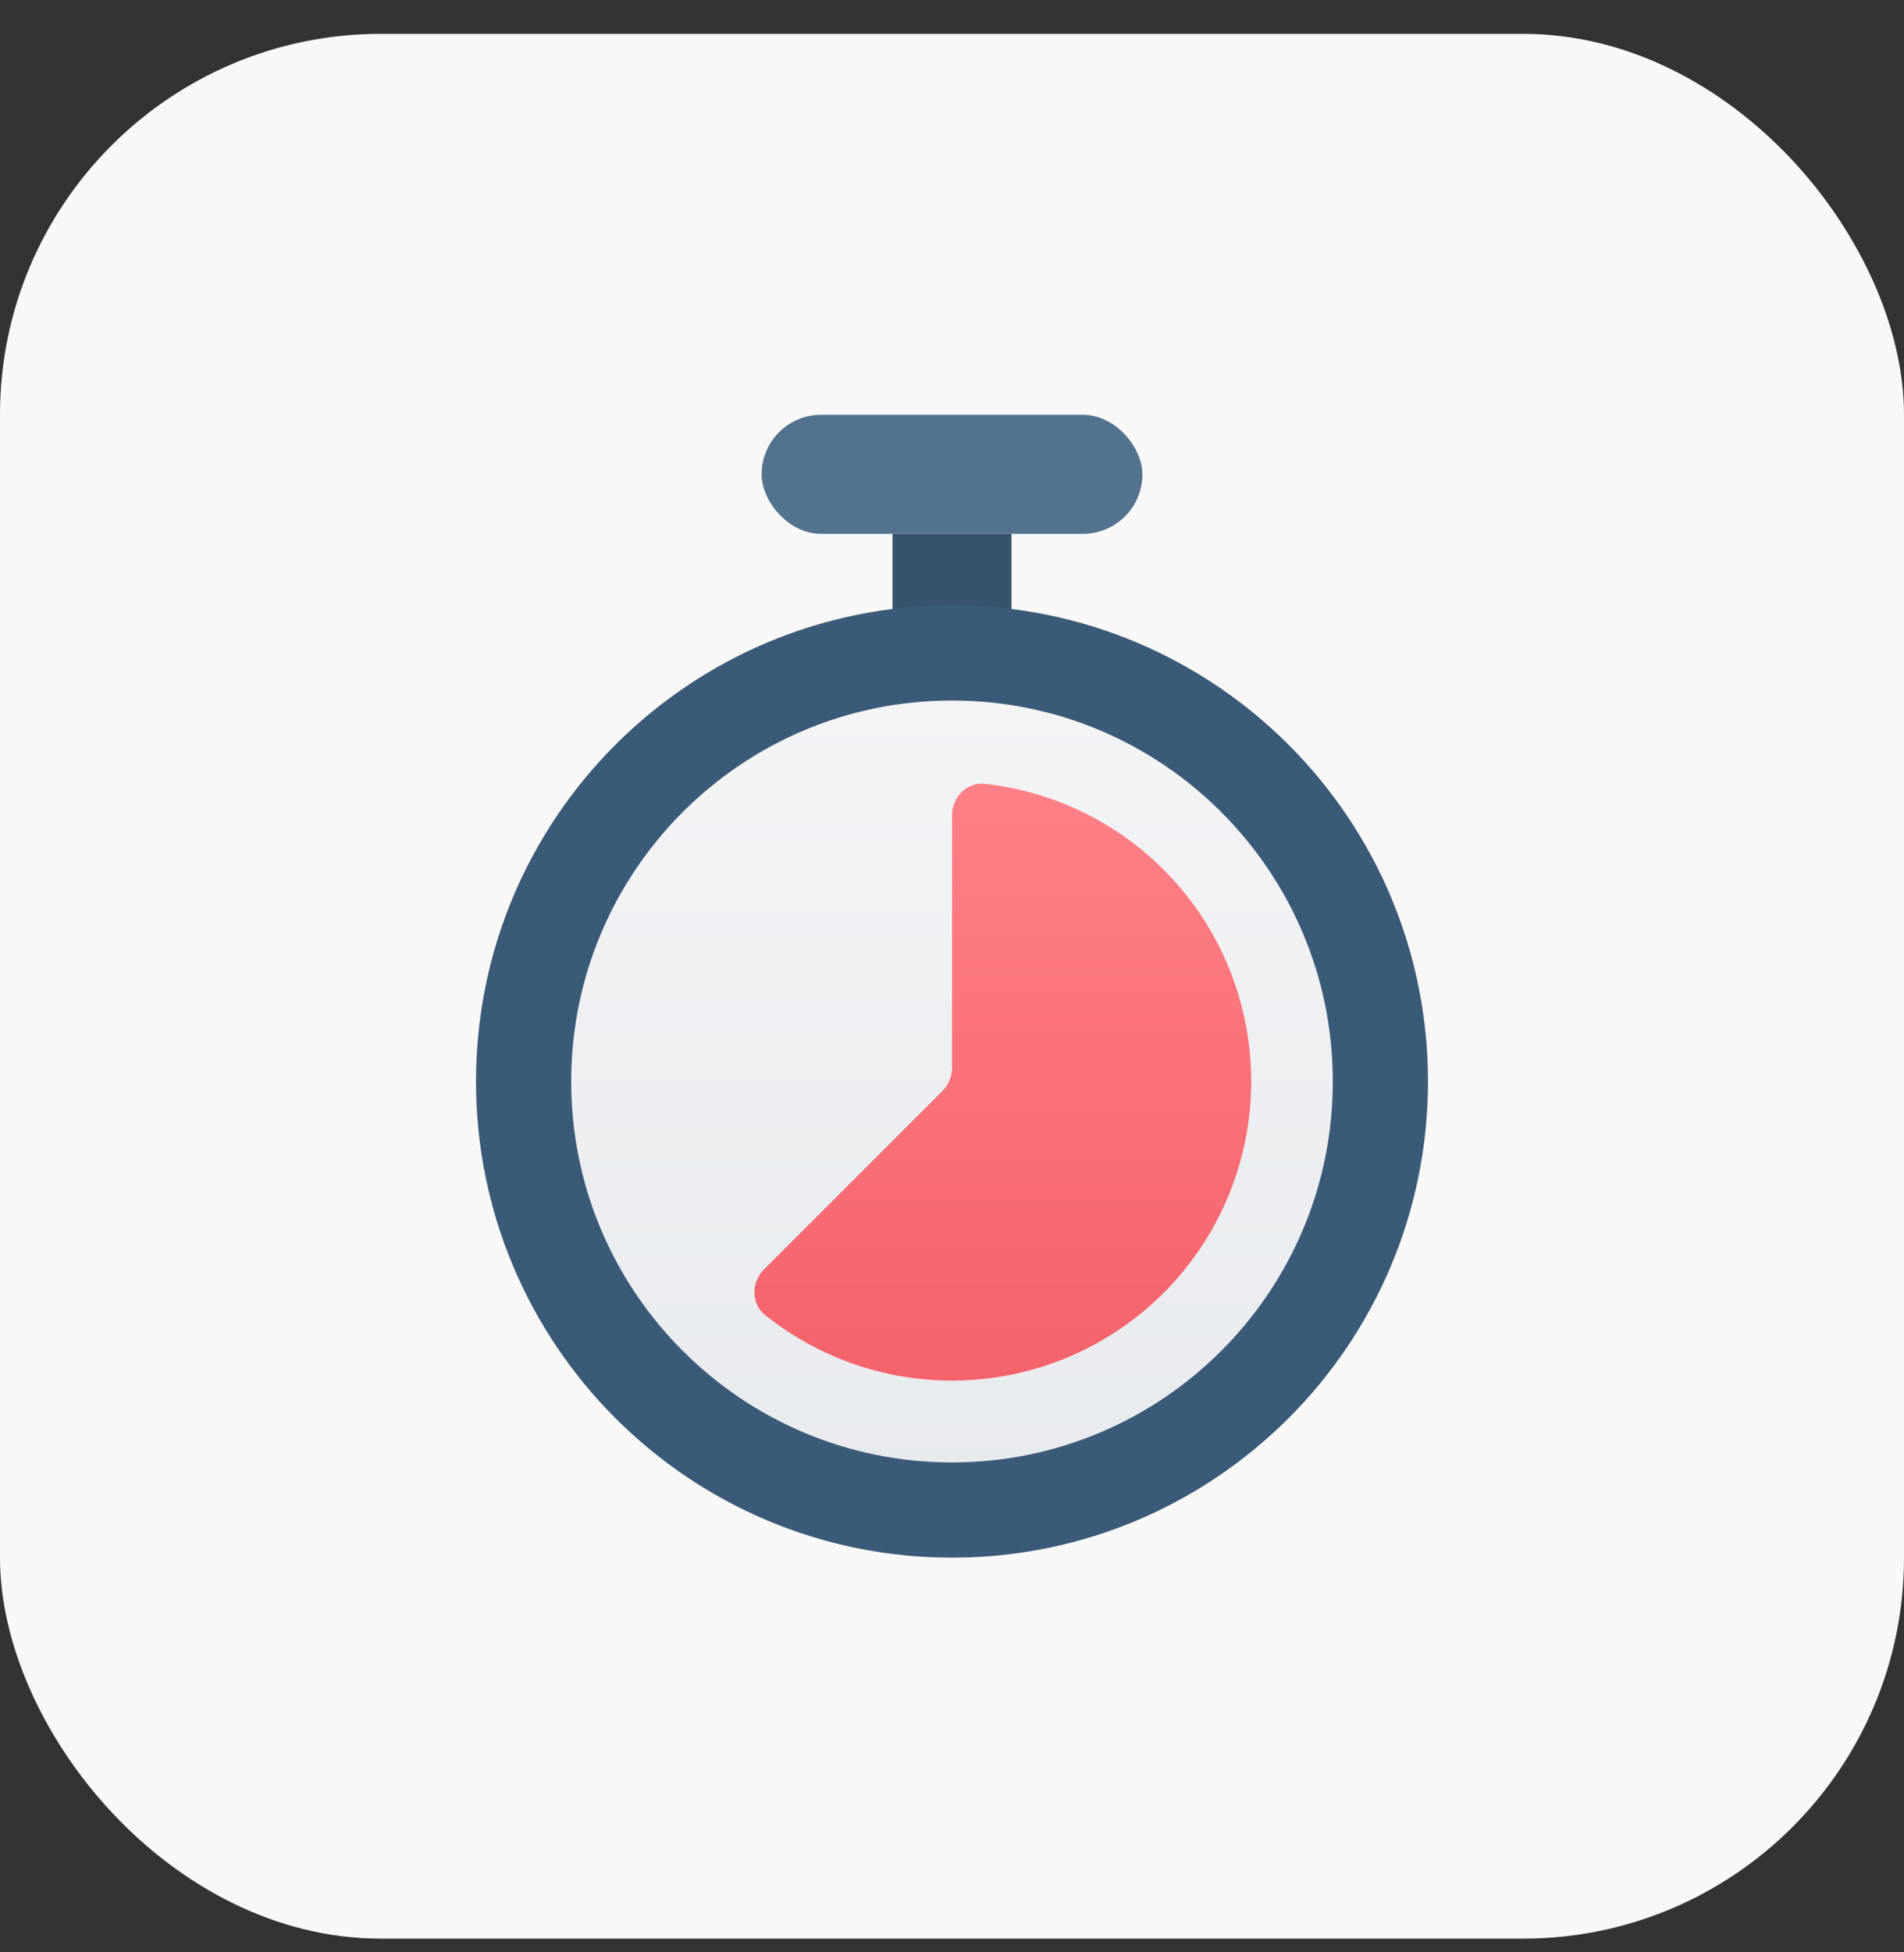 <svg width="40" height="41" viewBox="0 0 40 41" fill="none" xmlns="http://www.w3.org/2000/svg">
<rect x="0" y="0" width="40" height="41" fill="#333333" stroke="none"/>
<rect y="0.711" width="40" height="40" rx="8" fill="#F8F8F8"/>
<rect x="16" y="8.711" width="8" height="2.5" rx="1.25" fill="#52728E"/>
<rect x="18.75" y="11.211" width="2.5" height="3" fill="#37526B"/>
<path d="M29 22.711C29 27.681 24.971 31.711 20 31.711C15.029 31.711 11 27.681 11 22.711C11 17.74 15.029 13.711 20 13.711C24.971 13.711 29 17.74 29 22.711Z" fill="url(#paint0_linear_2199_78409)" stroke="#3B5A77" stroke-width="2"/>
<path d="M16.051 26.657C15.777 26.931 15.775 27.377 16.077 27.619C16.699 28.115 17.411 28.491 18.176 28.723C19.165 29.023 20.213 29.074 21.227 28.872C22.241 28.671 23.189 28.222 23.988 27.567C24.787 26.911 25.412 26.068 25.808 25.113C26.203 24.158 26.357 23.12 26.256 22.091C26.155 21.063 25.801 20.075 25.227 19.215C24.653 18.356 23.875 17.651 22.964 17.164C22.258 16.787 21.49 16.549 20.699 16.461C20.315 16.418 20.001 16.735 20.001 17.122L20.001 22.418C20.001 22.603 19.927 22.781 19.796 22.913L16.051 26.657Z" fill="url(#paint1_linear_2199_78409)"/>
<defs>
<linearGradient id="paint0_linear_2199_78409" x1="20" y1="12.711" x2="20" y2="32.711" gradientUnits="userSpaceOnUse">
<stop stop-color="#F4F5F7"/>
<stop offset="1" stop-color="#E7EAED"/>
</linearGradient>
<linearGradient id="paint1_linear_2199_78409" x1="20" y1="16.209" x2="20" y2="29.209" gradientUnits="userSpaceOnUse">
<stop stop-color="#FF8188"/>
<stop offset="1" stop-color="#F4616A"/>
</linearGradient>
</defs>
</svg>
